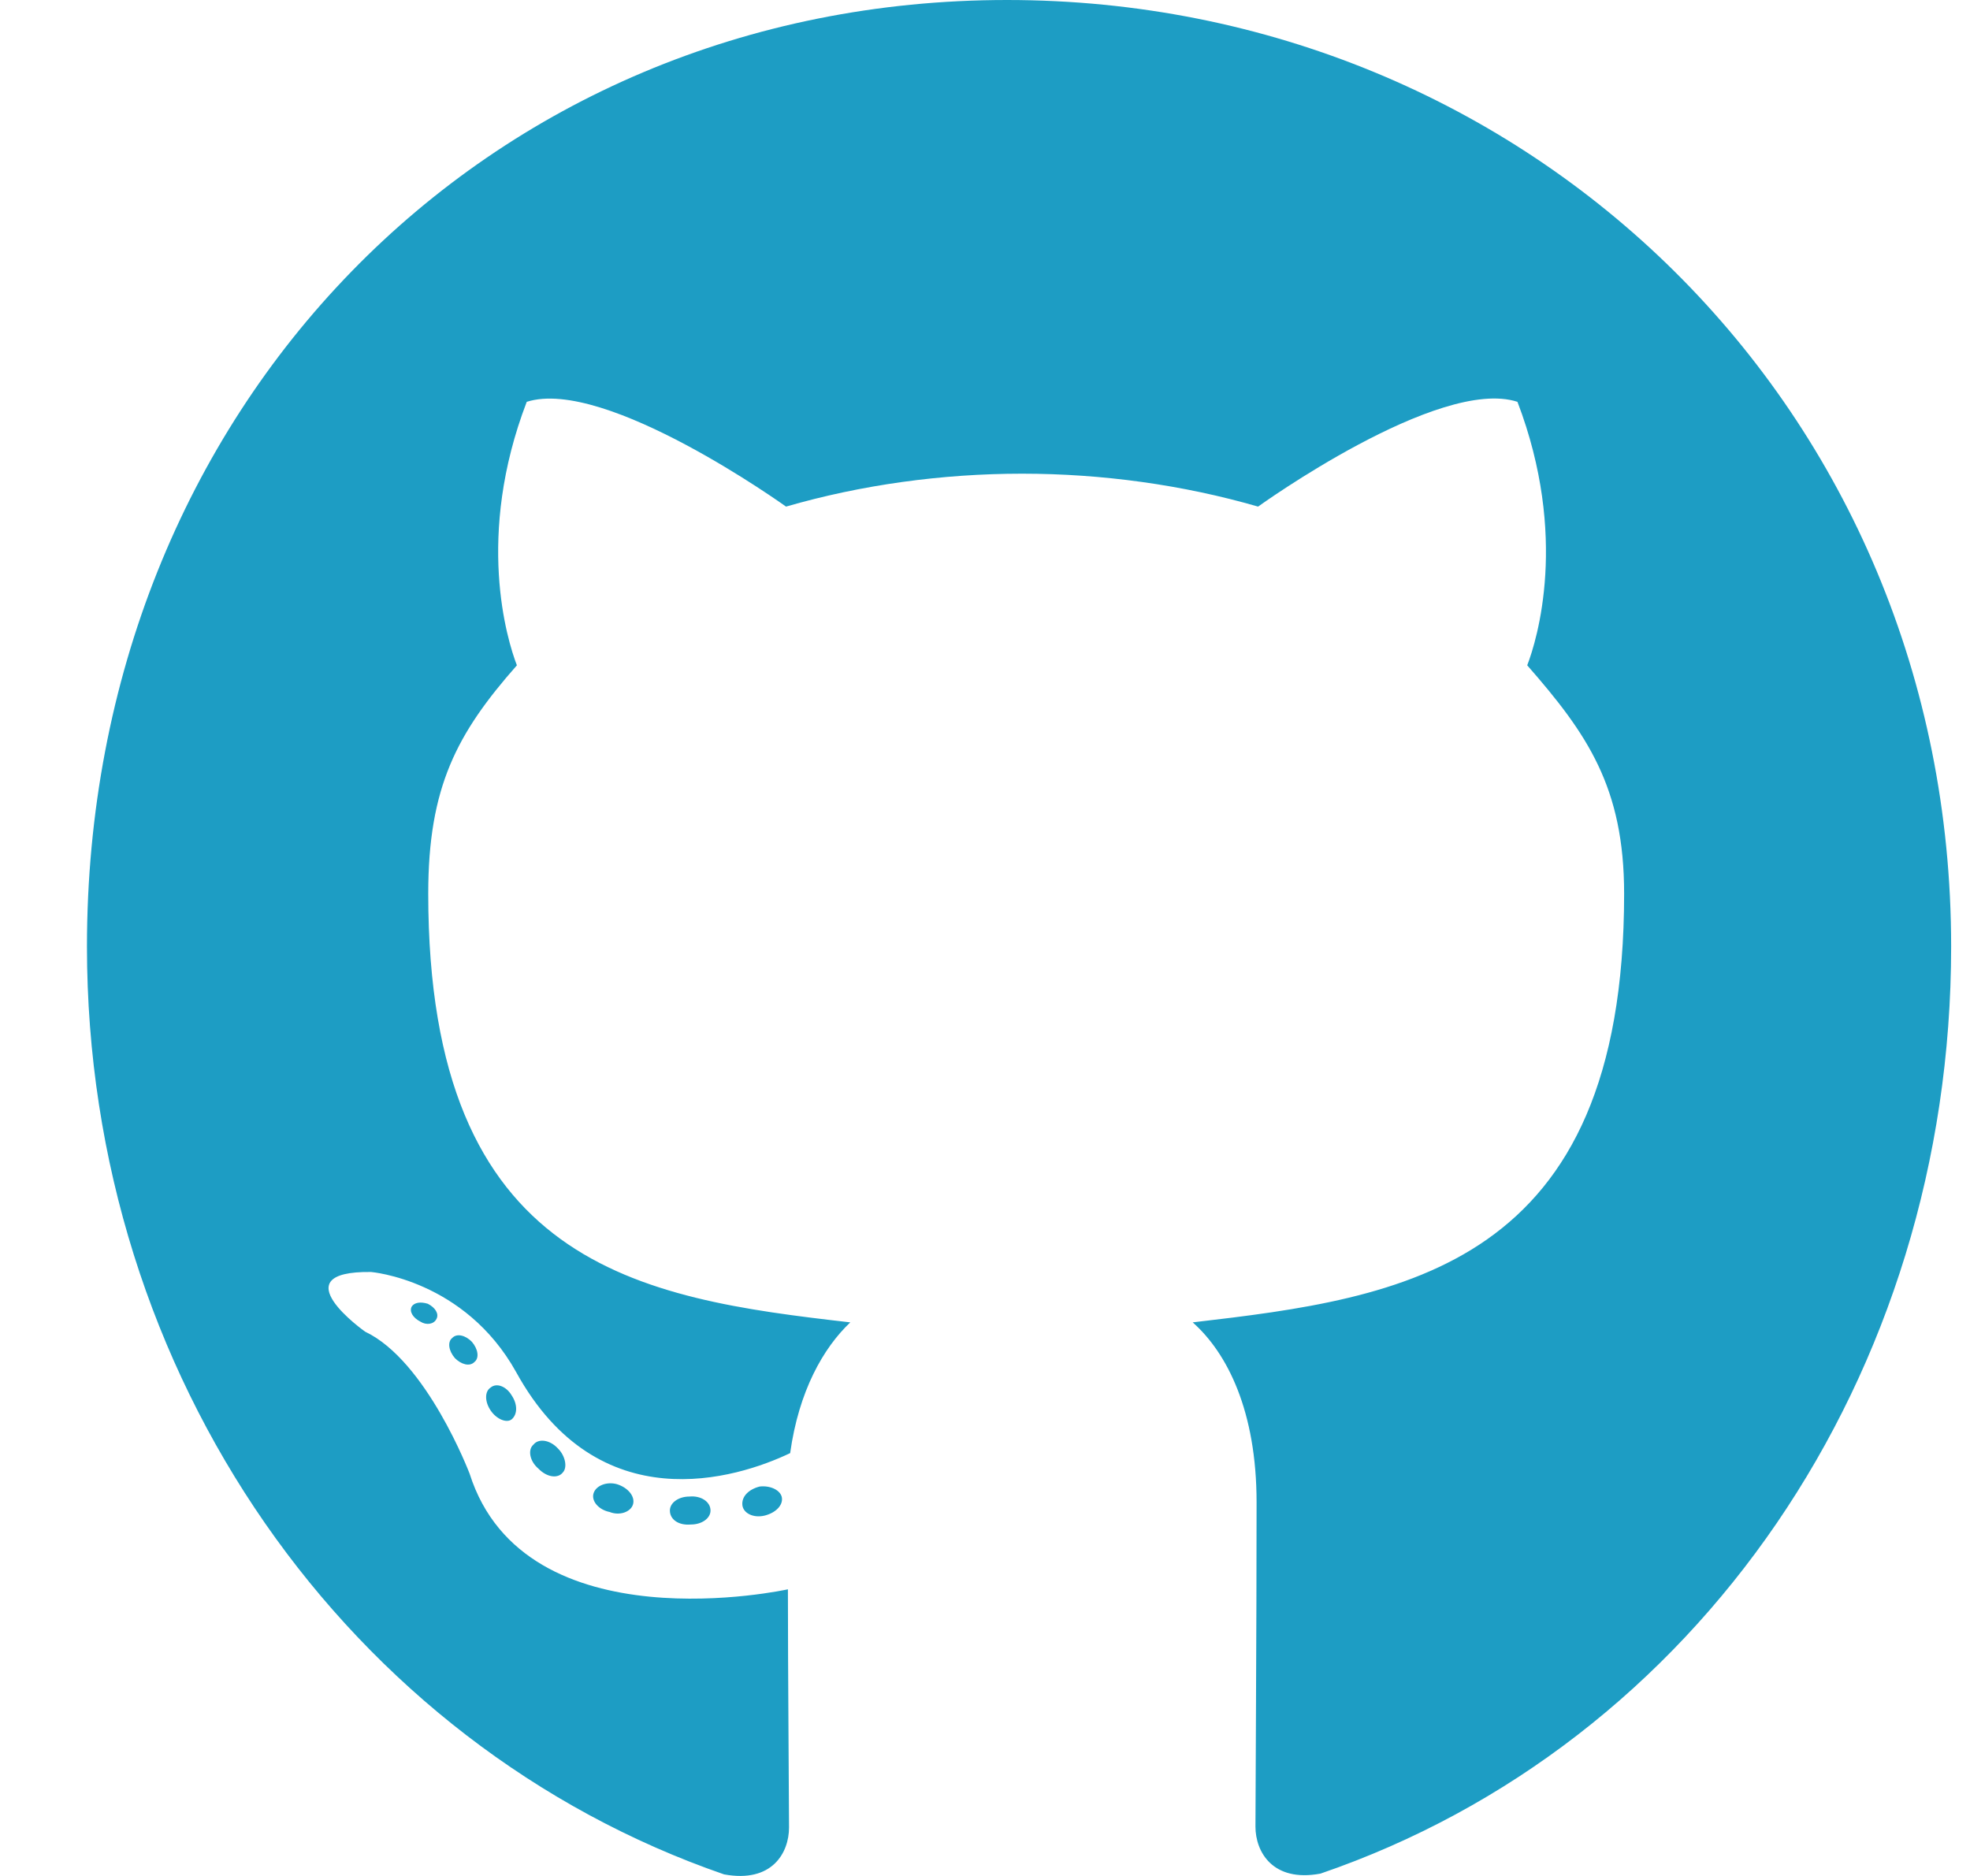 <svg width="21" height="20" viewBox="0 0 21 20" fill="none" xmlns="http://www.w3.org/2000/svg">
<path d="M7.574 16.104C7.574 16.187 7.482 16.253 7.365 16.253C7.233 16.265 7.141 16.199 7.141 16.104C7.141 16.021 7.233 15.955 7.349 15.955C7.47 15.943 7.574 16.009 7.574 16.104ZM6.328 15.918C6.3 16.001 6.38 16.096 6.5 16.12C6.604 16.162 6.724 16.12 6.748 16.038C6.772 15.955 6.696 15.86 6.576 15.823C6.472 15.794 6.356 15.835 6.328 15.918ZM8.099 15.848C7.982 15.877 7.902 15.955 7.914 16.05C7.926 16.133 8.031 16.187 8.151 16.158C8.267 16.129 8.347 16.05 8.335 15.967C8.323 15.889 8.215 15.835 8.099 15.848ZM10.735 0C5.178 0 0.927 4.355 0.927 10.091C0.927 14.677 3.724 18.602 7.718 19.983C8.231 20.078 8.411 19.752 8.411 19.483C8.411 19.226 8.399 17.812 8.399 16.944C8.399 16.944 5.595 17.564 5.006 15.711C5.006 15.711 4.549 14.508 3.892 14.197C3.892 14.197 2.974 13.548 3.956 13.561C3.956 13.561 4.954 13.643 5.502 14.628C6.38 16.224 7.85 15.765 8.423 15.492C8.515 14.83 8.776 14.371 9.064 14.098C6.825 13.842 4.565 13.507 4.565 9.528C4.565 8.391 4.869 7.82 5.51 7.093C5.406 6.824 5.066 5.715 5.615 4.284C6.452 4.016 8.379 5.401 8.379 5.401C9.18 5.169 10.042 5.05 10.895 5.05C11.748 5.05 12.61 5.169 13.411 5.401C13.411 5.401 15.338 4.012 16.176 4.284C16.724 5.72 16.384 6.824 16.28 7.093C16.921 7.825 17.313 8.395 17.313 9.528C17.313 13.519 14.954 13.838 12.714 14.098C13.083 14.425 13.395 15.045 13.395 16.017C13.395 17.411 13.383 19.135 13.383 19.474C13.383 19.743 13.567 20.07 14.076 19.975C18.083 18.602 20.799 14.677 20.799 10.091C20.799 4.355 16.292 0 10.735 0ZM4.821 14.264C4.769 14.305 4.781 14.4 4.849 14.479C4.914 14.545 5.006 14.574 5.058 14.52C5.11 14.479 5.098 14.384 5.03 14.305C4.966 14.239 4.873 14.21 4.821 14.264ZM4.389 13.929C4.361 13.982 4.401 14.049 4.481 14.09C4.545 14.131 4.625 14.119 4.653 14.061C4.681 14.007 4.641 13.941 4.561 13.9C4.481 13.875 4.417 13.887 4.389 13.929ZM5.687 15.401C5.623 15.455 5.647 15.579 5.739 15.657C5.831 15.752 5.947 15.765 5.999 15.699C6.051 15.645 6.027 15.521 5.947 15.442C5.859 15.347 5.739 15.335 5.687 15.401ZM5.23 14.793C5.166 14.834 5.166 14.942 5.23 15.037C5.294 15.132 5.402 15.174 5.454 15.132C5.518 15.078 5.518 14.971 5.454 14.876C5.398 14.781 5.294 14.739 5.23 14.793Z" fill="#1D9DC4"/>
</svg>
